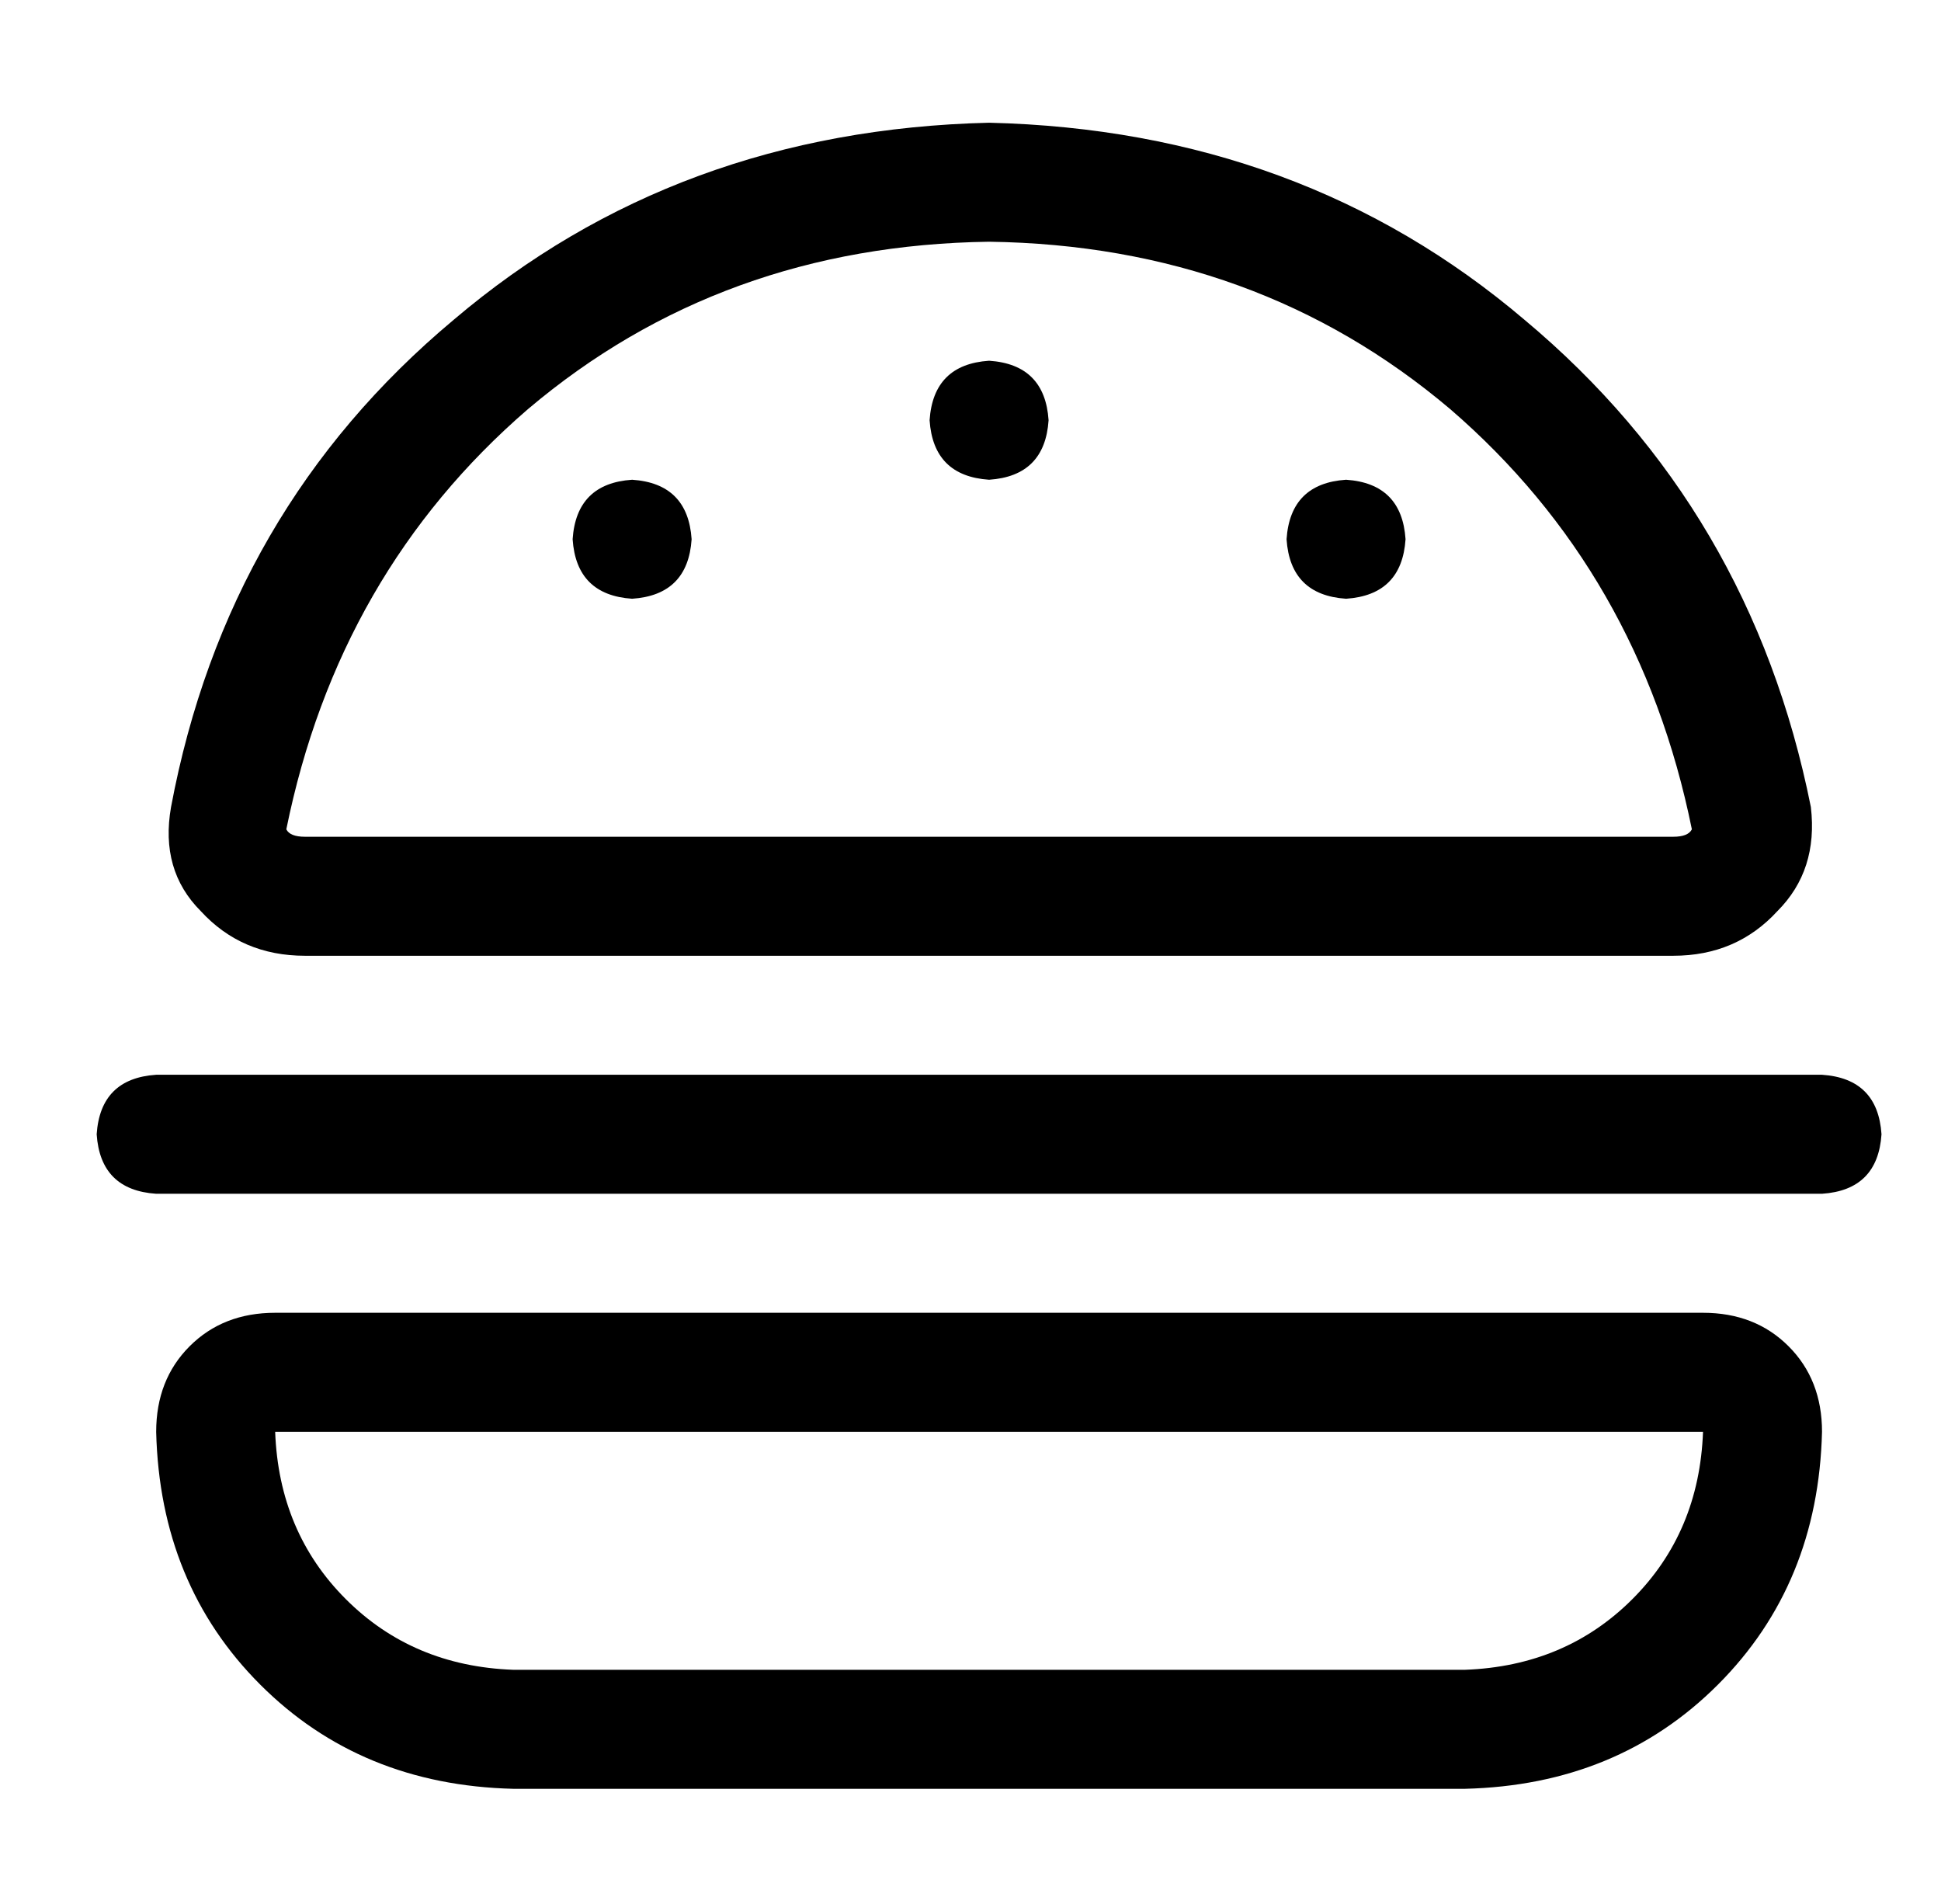 <?xml version="1.0" standalone="no"?>
<!DOCTYPE svg PUBLIC "-//W3C//DTD SVG 1.1//EN" "http://www.w3.org/Graphics/SVG/1.1/DTD/svg11.dtd" >
<svg xmlns="http://www.w3.org/2000/svg" xmlns:xlink="http://www.w3.org/1999/xlink" version="1.1" viewBox="-10 -40 522 512">
   <path fill="currentColor"
d="M256 25q72 1 124 45v0v0q51 44 65 113v0v0v0q-1 2 -5 2h-368v0q-4 0 -5 -2v0v0v0q14 -69 65 -113q52 -44 124 -45v0zM440 217q17 0 28 -12v0v0q11 -11 9 -28q-16 -80 -77 -131q-60 -51 -144 -53q-84 2 -144 53q-61 51 -76 131q-3 17 8 28q11 12 28 12h368v0zM128 409
q-27 -1 -45 -19v0v0q-18 -18 -19 -45h384v0q-1 27 -19 45t-45 19h-256v0zM32 345q1 41 28 68v0v0q27 27 68 28h256v0q41 -1 68 -28t28 -68q0 -14 -9 -23t-23 -9h-384v0q-14 0 -23 9t-9 23v0zM16 265q1 15 16 16h448v0q15 -1 16 -16q-1 -15 -16 -16h-448v0q-15 1 -16 16v0z
M160 121q15 -1 16 -16q-1 -15 -16 -16q-15 1 -16 16q1 15 16 16v0zM272 73q-1 -15 -16 -16q-15 1 -16 16q1 15 16 16q15 -1 16 -16v0zM352 121q15 -1 16 -16q-1 -15 -16 -16q-15 1 -16 16q1 15 16 16v0z" />
</svg>
